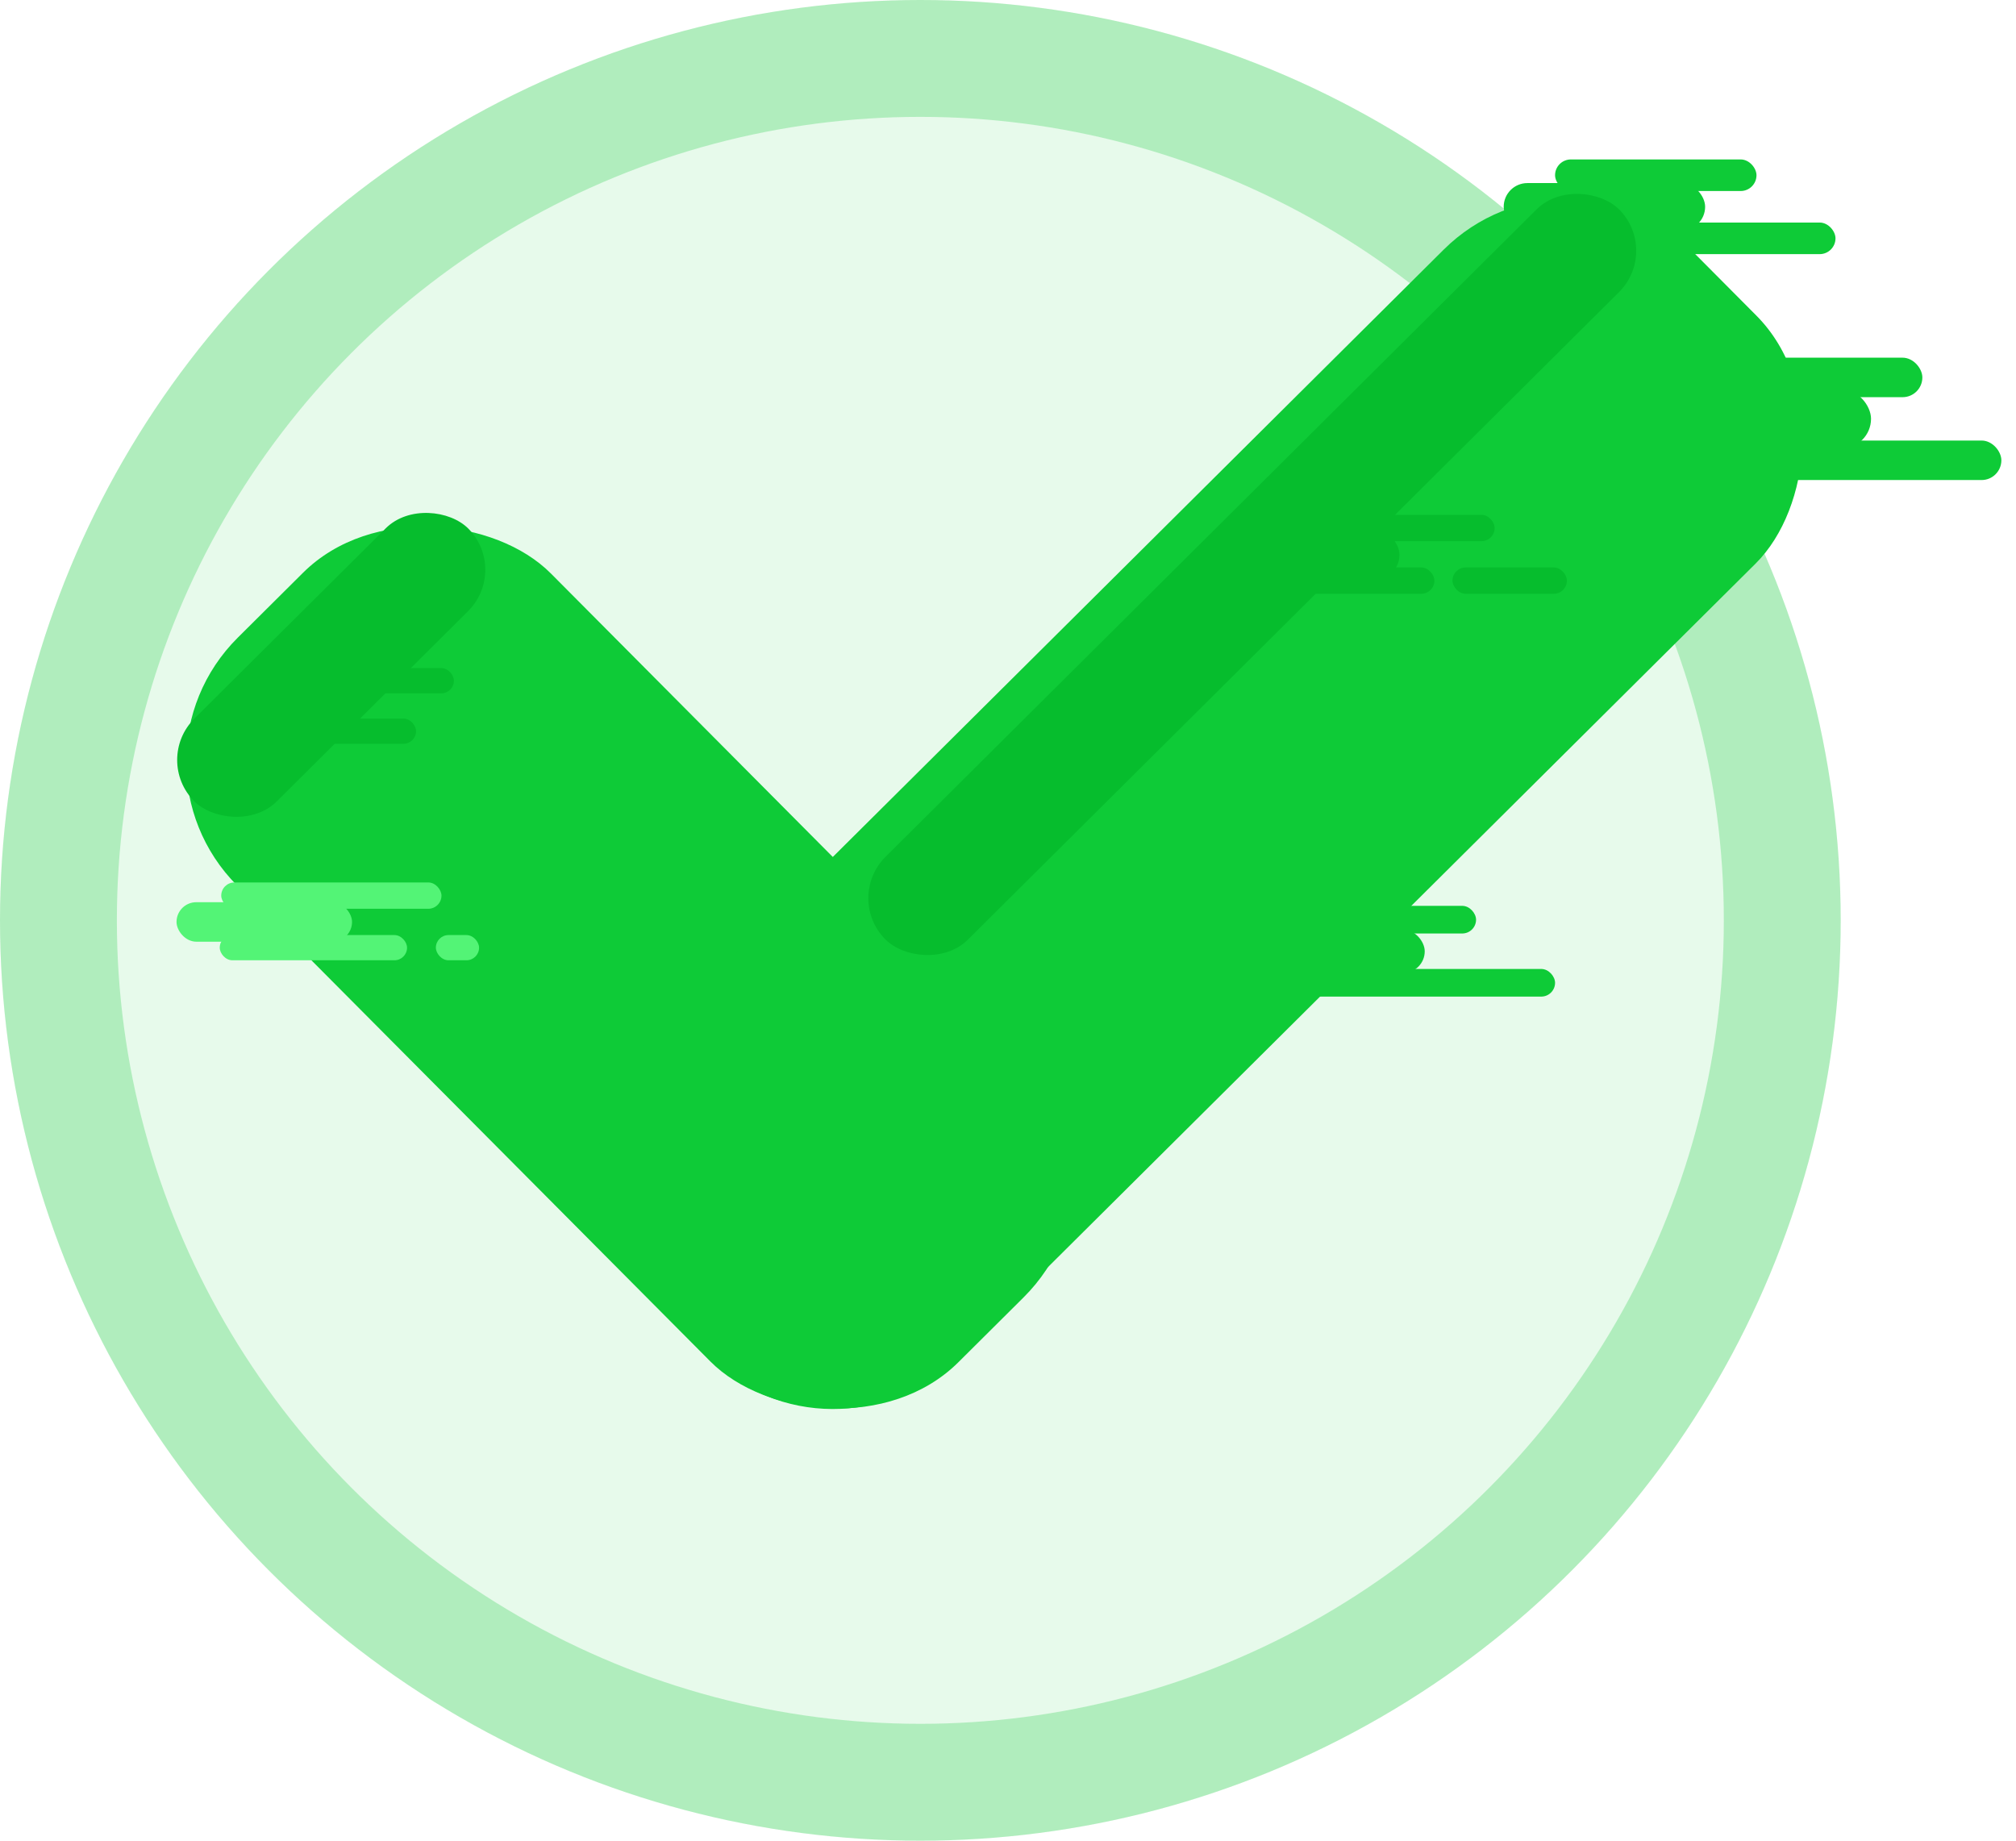<svg width="69" height="63" viewBox="0 0 69 63" fill="none" xmlns="http://www.w3.org/2000/svg">
<circle cx="31.5" cy="31.5" r="31.5" fill="#0ECB37" fill-opacity="0.1"/>
<circle cx="31.5" cy="31.5" r="29.5" stroke="#0ECB37" stroke-opacity="0.25" stroke-width="4"/>
<rect x="3.884" y="26.055" width="15.147" height="34.976" rx="6" transform="rotate(-44.841 3.884 26.055)" fill="#0ECB37"/>
<rect x="5.236" y="26.004" width="13.232" height="3.998" rx="1.999" transform="rotate(-44.841 5.236 26.004)" fill="#06BD2D"/>
<rect x="53.224" y="5.457" width="6.894" height="1.081" rx="0.541" fill="#0ECB37"/>
<rect x="58.901" y="12.242" width="6.894" height="1.352" rx="0.676" fill="#0ECB37"/>
<rect x="43.626" y="31.004" width="6.894" height="0.946" rx="0.473" fill="#0ECB37"/>
<rect x="53.224" y="7.617" width="9.598" height="1.081" rx="0.541" fill="#0ECB37"/>
<rect x="58.901" y="15.078" width="9.598" height="1.352" rx="0.676" fill="#0ECB37"/>
<rect x="43.626" y="33.164" width="9.598" height="0.946" rx="0.473" fill="#0ECB37"/>
<rect x="51.466" y="6.266" width="6.894" height="1.622" rx="0.811" fill="#0ECB37"/>
<rect x="57.144" y="13.32" width="6.894" height="2.028" rx="1.014" fill="#0ECB37"/>
<rect x="41.869" y="31.816" width="6.894" height="1.487" rx="0.743" fill="#0ECB37"/>
<rect x="28.482" y="50.711" width="15.147" height="50.57" rx="6" transform="rotate(-134.833 28.482 50.711)" fill="#0ECB37"/>
<rect x="28.892" y="30.734" width="35.425" height="3.998" rx="1.999" transform="rotate(-44.841 28.892 30.734)" fill="#06BD2D"/>
<rect x="44.56" y="17.621" width="6.596" height="0.901" rx="0.451" fill="#06BD2D"/>
<rect x="44.56" y="19.422" width="4.534" height="0.901" rx="0.451" fill="#06BD2D"/>
<rect x="49.713" y="19.422" width="3.916" height="0.901" rx="0.451" fill="#06BD2D"/>
<rect x="43.151" y="18.125" width="4.747" height="1.726" rx="0.863" fill="#06BD2D"/>
<rect x="10.788" y="22.867" width="4.747" height="0.863" rx="0.432" fill="#06BD2D"/>
<rect x="10.788" y="24.594" width="3.452" height="0.863" rx="0.432" fill="#06BD2D"/>
<rect x="7.572" y="30.203" width="7.538" height="0.901" rx="0.451" fill="#53F476"/>
<rect x="7.521" y="32.004" width="6.411" height="0.863" rx="0.432" fill="#53F476"/>
<rect x="14.918" y="32.004" width="1.479" height="0.863" rx="0.432" fill="#53F476"/>
<rect x="6.042" y="30.879" width="6.007" height="1.352" rx="0.676" fill="#53F476"/>
</svg>
